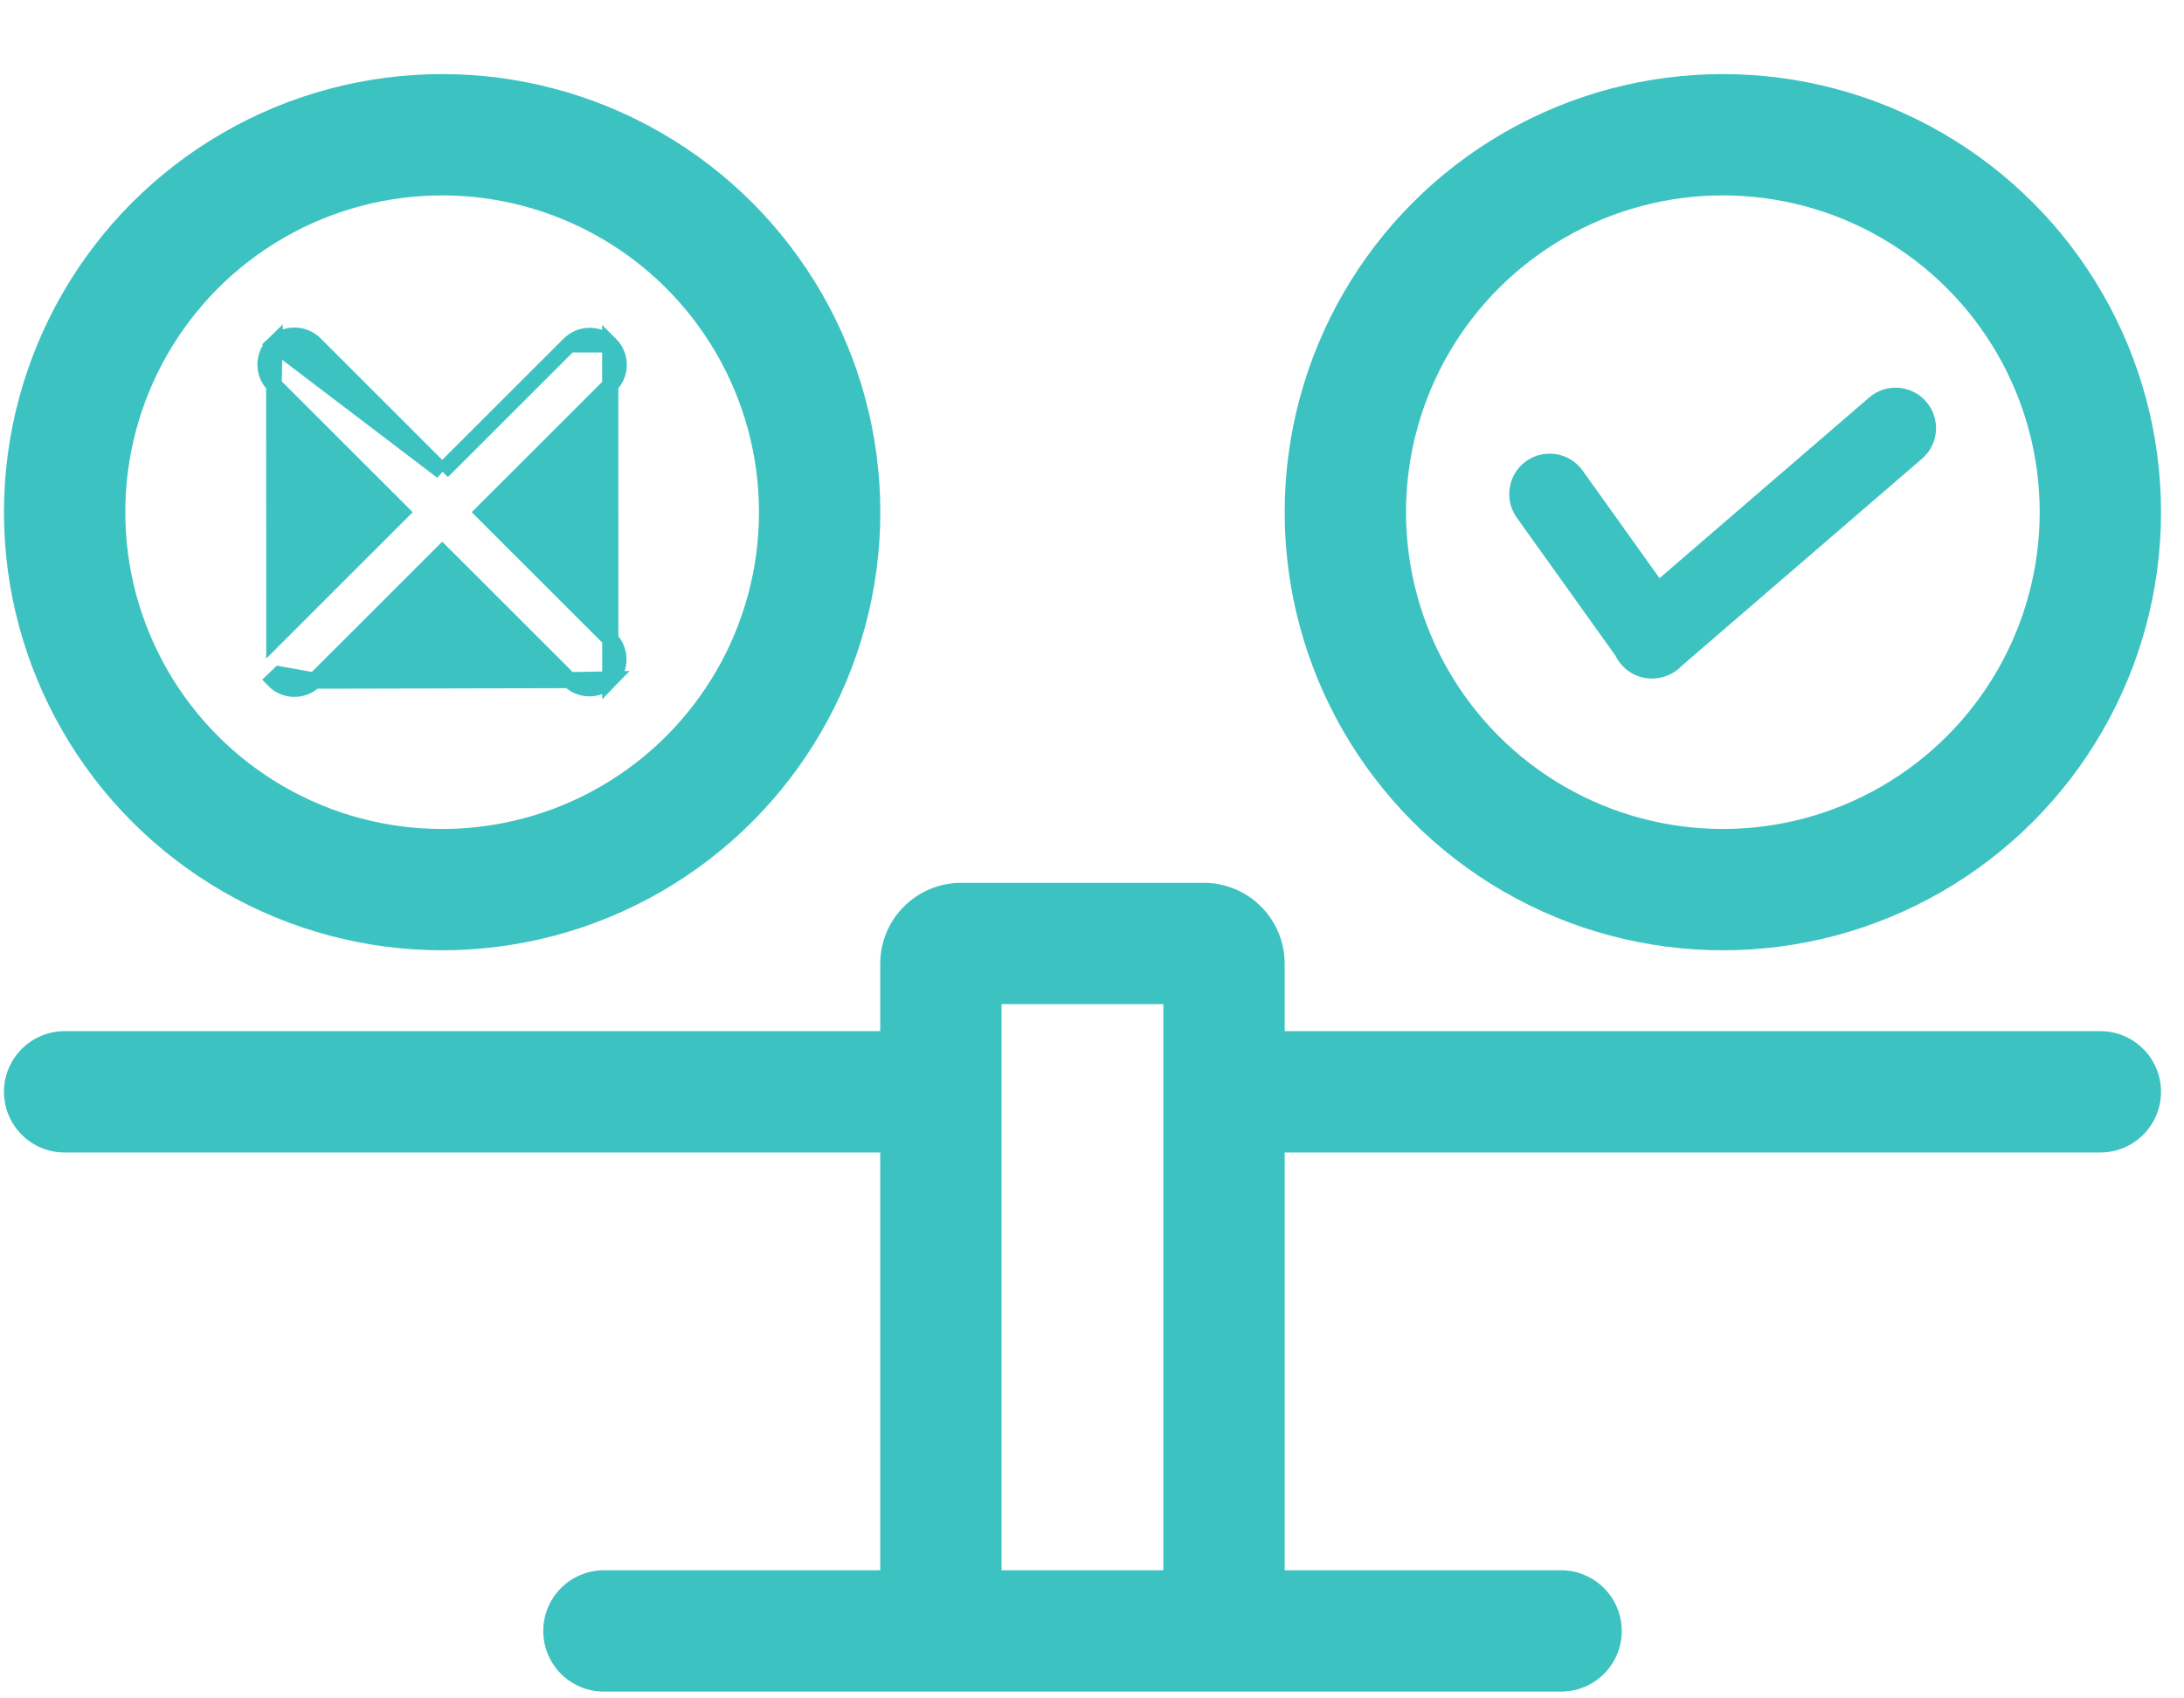 <svg width="27" height="21" viewBox="0 0 27 21" fill="none" xmlns="http://www.w3.org/2000/svg">
<path d="M7.544 4.258L7.544 4.258C7.684 4.398 7.684 4.624 7.544 4.764L5.973 6.333L7.544 7.903L7.545 7.904L7.545 7.904C7.679 8.043 7.679 8.263 7.545 8.401L7.544 4.258ZM7.544 4.258C7.404 4.118 7.178 4.118 7.038 4.258M7.544 4.258L7.038 4.258M3.383 4.756L3.383 4.756C3.245 4.614 3.249 4.388 3.392 4.25L3.383 4.756ZM3.383 4.756L3.383 4.756M3.383 4.756L3.383 4.756M3.383 4.756L3.39 4.764M3.383 4.756L3.39 4.764M3.889 8.416L3.889 8.416C3.747 8.553 3.52 8.55 3.383 8.407C3.383 8.407 3.383 8.407 3.383 8.407L3.455 8.338L3.889 8.416ZM3.889 8.416L3.896 8.409L3.896 8.409L5.467 6.839L7.038 8.409L7.038 8.409M3.889 8.416L7.038 8.409M7.038 8.409L7.039 8.41M7.038 8.409L7.039 8.41M7.039 8.41C7.181 8.547 7.408 8.543 7.545 8.401L7.039 8.41ZM7.038 4.258L5.467 5.828M7.038 4.258L5.467 5.828M5.467 5.828L3.897 4.258C3.76 4.117 3.534 4.113 3.392 4.25L5.467 5.828ZM3.39 4.764L3.39 4.764L4.961 6.333L3.391 7.902L3.39 4.764Z" fill="#3DC2C2" stroke="#3DC2C2" stroke-width="0.2"/>
<circle cx="5.466" cy="6.333" r="4.667" stroke="#3DC2C2" stroke-width="1.5"/>
<circle cx="21.299" cy="6.333" r="4.667" stroke="#3DC2C2" stroke-width="1.5"/>
<path fill-rule="evenodd" clip-rule="evenodd" d="M19.97 8.105C19.989 8.144 20.013 8.182 20.043 8.216C20.181 8.377 20.399 8.428 20.587 8.362C20.634 8.347 20.679 8.324 20.721 8.294C20.748 8.274 20.774 8.252 20.796 8.228L23.761 5.672C23.97 5.492 23.994 5.176 23.813 4.967C23.633 4.758 23.317 4.734 23.108 4.915L20.516 7.149L19.565 5.818C19.404 5.594 19.092 5.542 18.867 5.702C18.642 5.863 18.591 6.175 18.751 6.4L19.97 8.105Z" fill="#3DC2C2"/>
<path fill-rule="evenodd" clip-rule="evenodd" d="M12.382 19.416V12.416H14.382V19.416H12.382ZM10.882 19.416V14.25H0.799C0.385 14.25 0.049 13.914 0.049 13.5C0.049 13.086 0.385 12.75 0.799 12.75H10.882V11.916C10.882 11.364 11.33 10.916 11.882 10.916H14.882C15.435 10.916 15.882 11.364 15.882 11.916V12.75H25.966C26.38 12.75 26.716 13.086 26.716 13.5C26.716 13.914 26.38 14.25 25.966 14.25H15.882V19.416H19.299C19.713 19.416 20.049 19.752 20.049 20.166C20.049 20.581 19.713 20.916 19.299 20.916H15.882H14.382H12.382H10.882H7.466C7.051 20.916 6.716 20.581 6.716 20.166C6.716 19.752 7.051 19.416 7.466 19.416H10.882Z" fill="#3DC2C2"/>
</svg>
